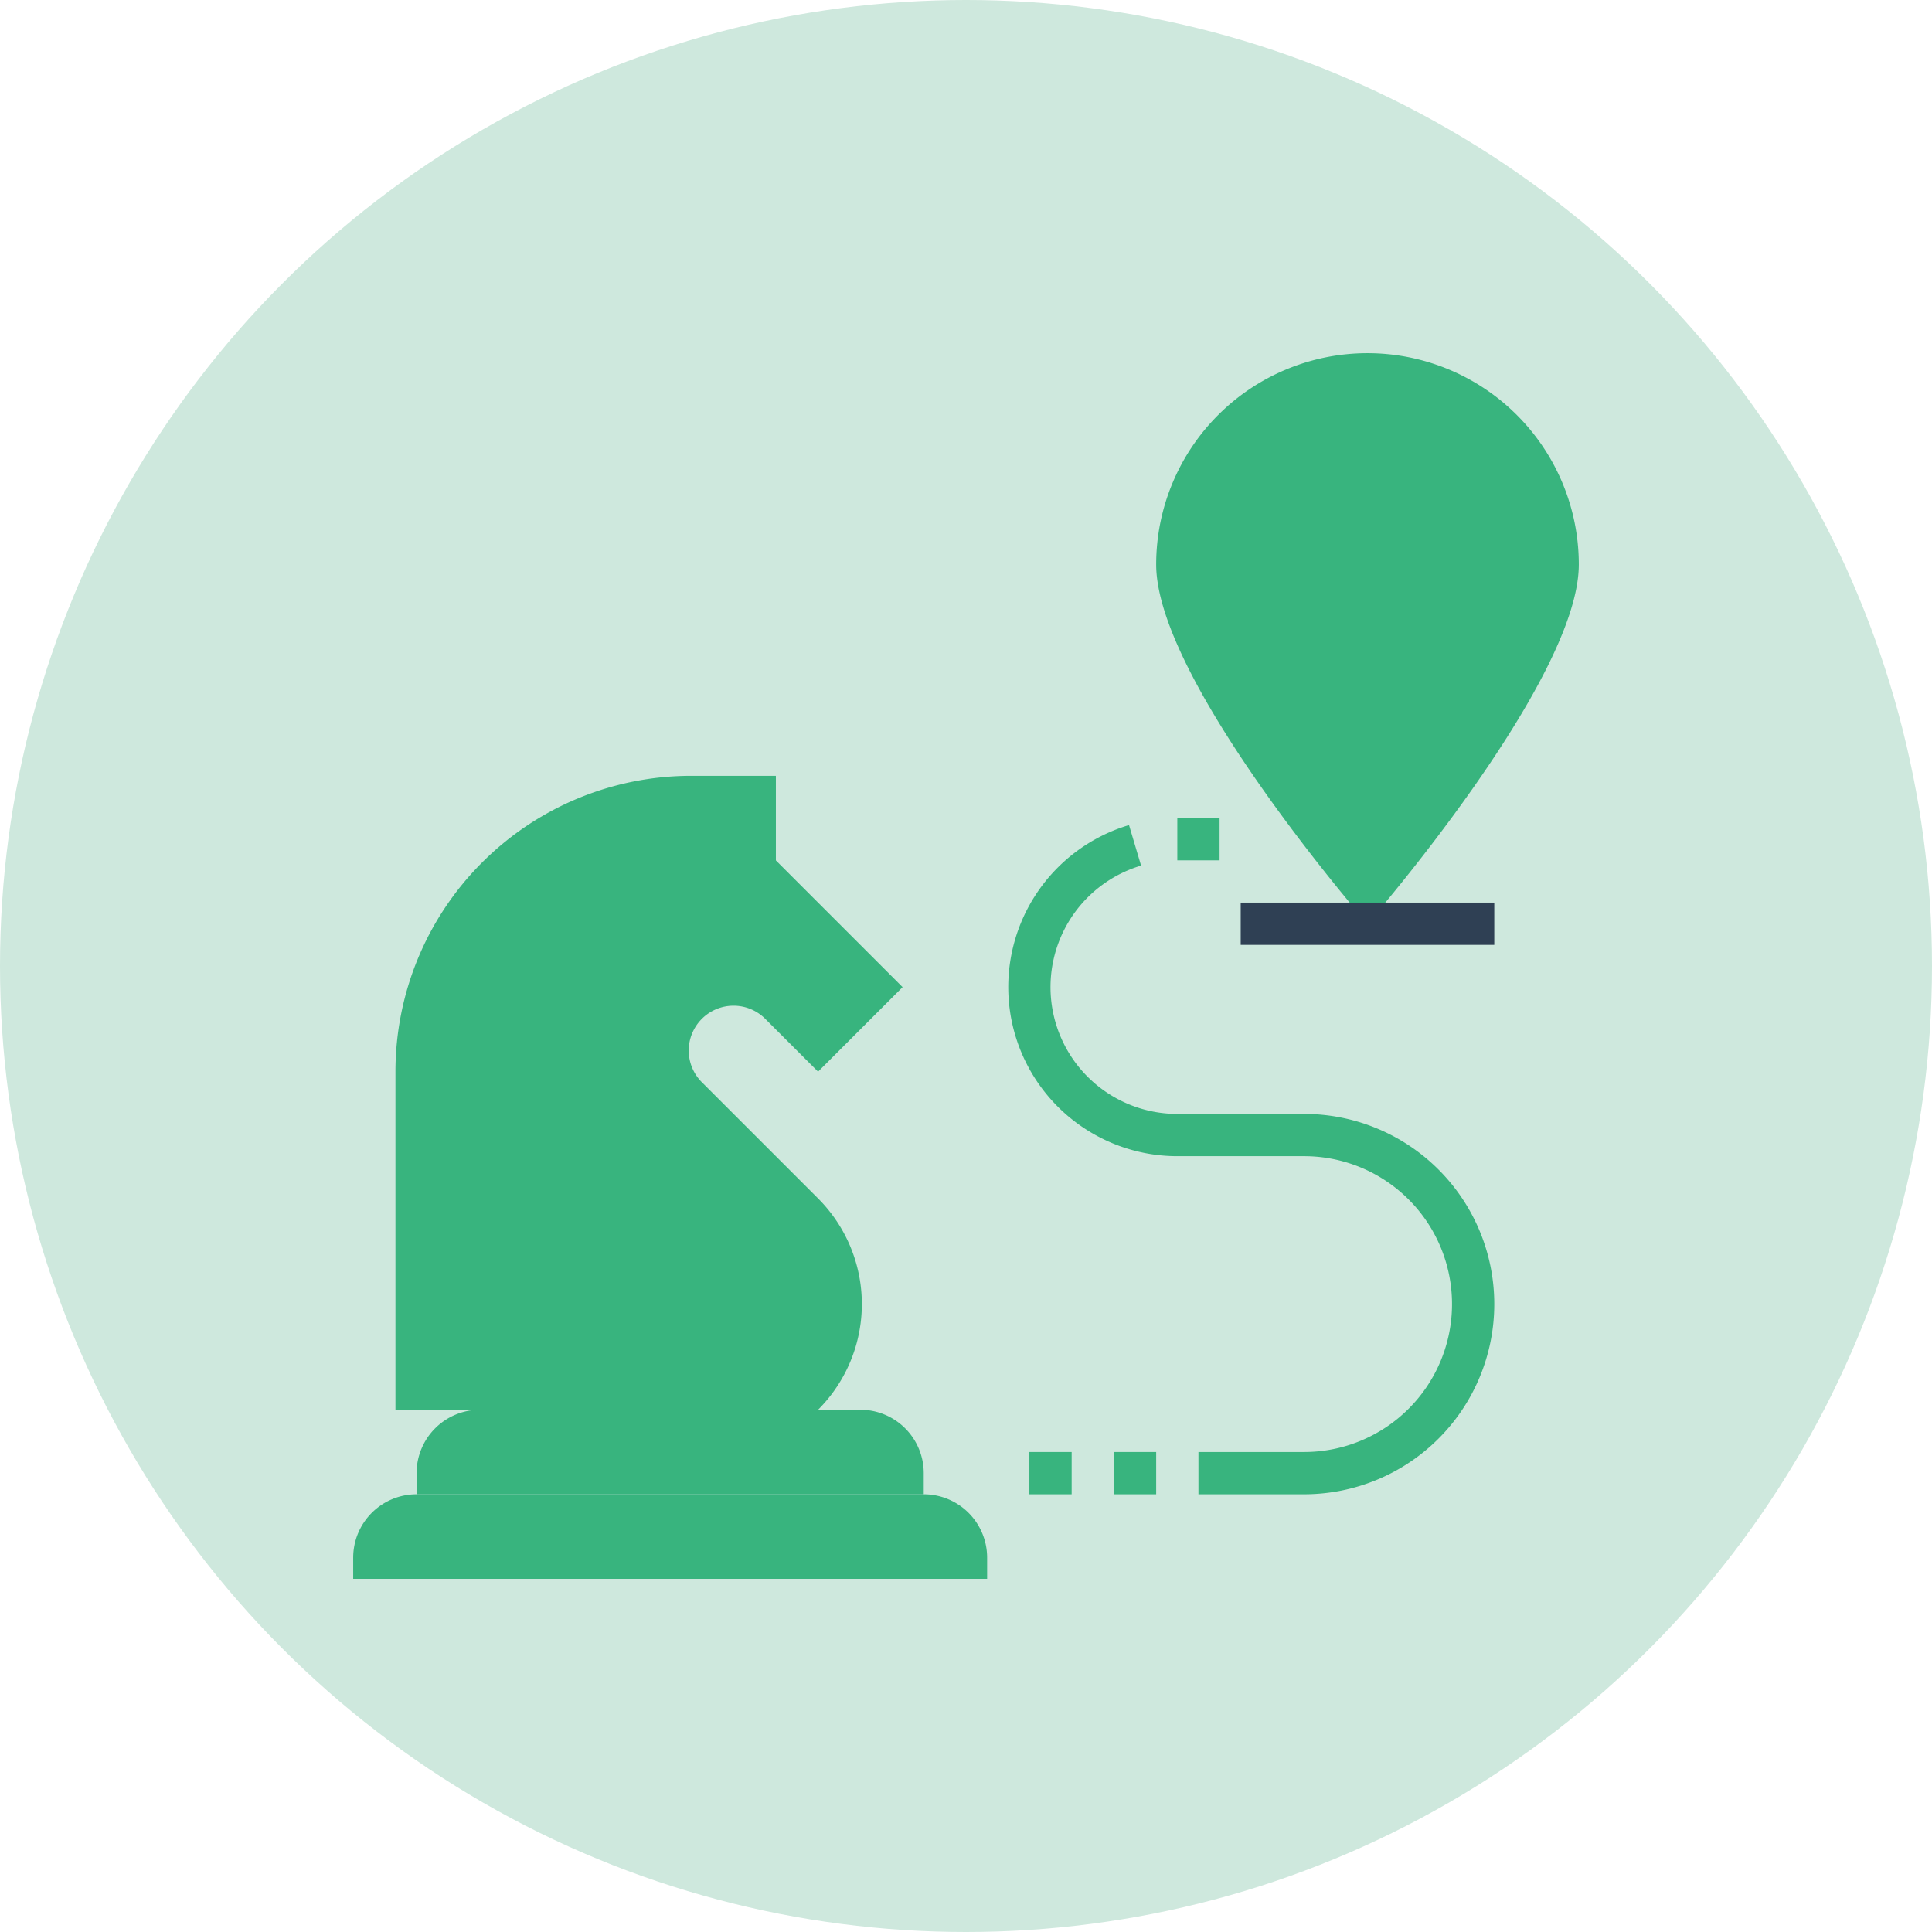 <?xml version="1.0"?>
<svg xmlns="http://www.w3.org/2000/svg" xmlns:xlink="http://www.w3.org/1999/xlink" xmlns:svgjs="http://svgjs.com/svgjs" version="1.1" width="512" height="512" x="0" y="0" viewBox="0 0 512 512" style="enable-background:new 0 0 512 512" xml:space="preserve" class=""><circle r="256" cx="256" cy="256" fill="#cee8dd" shape="circle"/><g transform="matrix(0.7,0,0,0.7,76.8,76.8)"><g xmlns="http://www.w3.org/2000/svg" id="Flat"><path d="m488 104a80 80 0 0 0 -160 0c0 44.183 80 136 80 136s80-91.817 80-136z" fill="#38b47e" data-original="#e44042" style="" class=""/><path d="m408 80h48v48h-48z" fill="#38b47e" data-original="#379ec3" style="" class=""/><path d="m384 56h48v48h-48z" fill="#38b47e" data-original="#8acce7" style="" class=""/><path d="m184 184h-32a112 112 0 0 0 -112 112v128h96v-192h48z" fill="#38b47e" data-original="#379ec3" style="" class=""/><path d="m24 456h240a0 0 0 0 1 0 0v8a24 24 0 0 1 -24 24h-192a24 24 0 0 1 -24-24v-8a0 0 0 0 1 0 0z" fill="#38b47e" transform="matrix(-1 0 0 -1 288 944)" data-original="#396795" style="" class=""/><path d="m48 424h192a0 0 0 0 1 0 0v8a24 24 0 0 1 -24 24h-144a24 24 0 0 1 -24-24v-8a0 0 0 0 1 0 0z" fill="#38b47e" transform="matrix(-1 0 0 -1 288 880)" data-original="#2d80b3" style="" class=""/><path d="m200 424a56.568 56.568 0 0 0 0-80l-44-44a16.971 16.971 0 0 1 0-24 16.971 16.971 0 0 1 24 0l20 20 32-32-48-48v-32l-32 32h-0a80 80 0 0 0 -80 80v96a32 32 0 0 0 32 32z" fill="#38b47e" data-original="#8acce7" style="" class=""/><g fill="#eebe33"><path d="m336 200h16v16h-16z" fill="#38b47e" data-original="#eebe33" style="" class=""/><path d="m384 456h-40v-16h40a56 56 0 0 0 0-112h-48a64.009 64.009 0 0 1 -18.282-125.349l4.563 15.336a48.008 48.008 0 0 0 13.718 94.013h48a72 72 0 0 1 0 144z" fill="#38b47e" data-original="#eebe33" style="" class=""/><path d="m312 440h16v16h-16z" fill="#38b47e" data-original="#eebe33" style="" class=""/><path d="m280 440h16v16h-16z" fill="#38b47e" data-original="#eebe33" style="" class=""/></g><path d="m360 232h96v16h-96z" fill="#2f4054" data-original="#2f4054" style="" class=""/><path d="m376 56h16v104h-16z" fill="#38b47e" data-original="#ad7d4d" style="" class=""/></g></g></svg>
